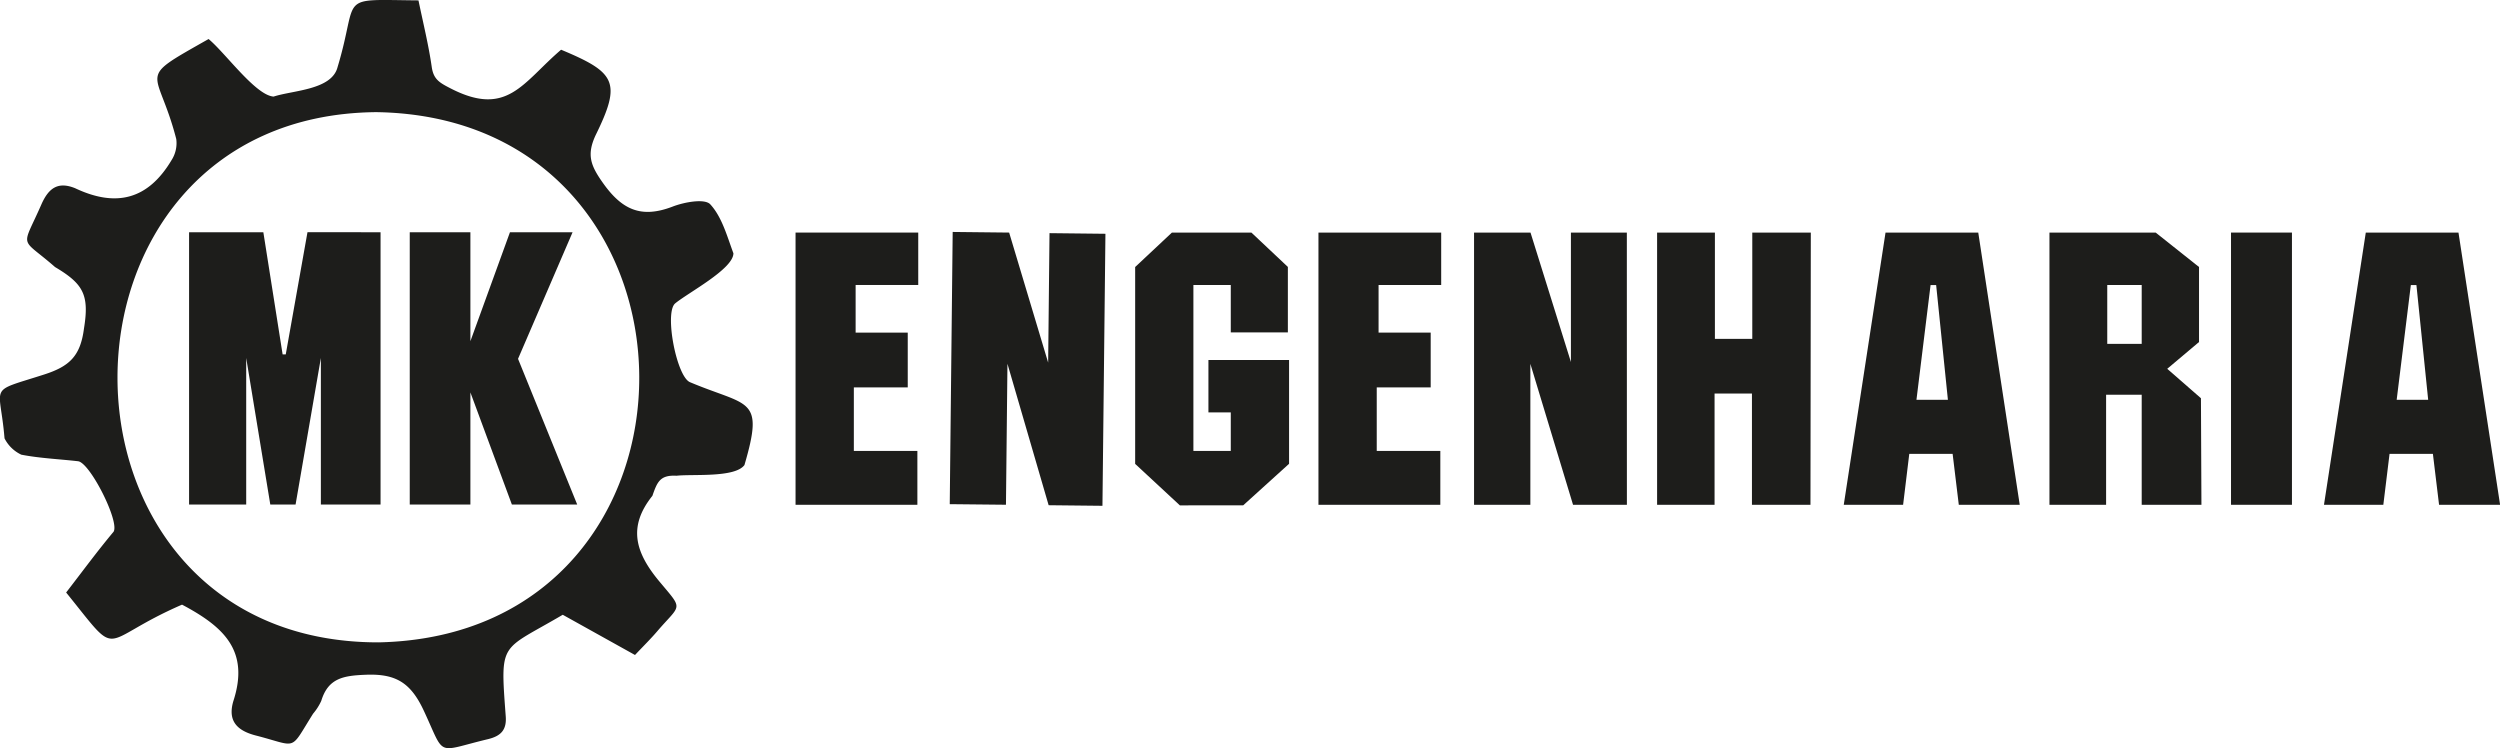 <svg id="Camada_1" data-name="Camada 1" xmlns="http://www.w3.org/2000/svg" viewBox="0 0 518.98 155.29"><path d="M79,104.73H66.61V74.31l-5.25,30.42H56.11l-5-30.42v30.42H39.25V48.22H54.67l4,25.35h.65l4.51-25.36H79Z" style="fill:#1d1d1b"/><path d="M119.82,104.73H106.26L97.65,81.46v23.27H85.06V48.22H97.65V70.83l8.21-22.61h13L107.54,74.49Z" style="fill:#1d1d1b"/><path d="M190.62,59.16h-13v9.89h10.82V80.42H177.25V93.61h13.19v11.18H165.15V48.28h25.47Z" style="fill:#1d1d1b"/><path d="M228.86,105l-11.17-.12-8.55-29.36-.31,29.26-11.67-.12.61-56.51,11.72.13,8.1,27,.28-26.88,11.61.13Z" style="fill:#1d1d1b"/><path d="M267.6,96.28l-9.53,8.63H244.93l-9.28-8.61V55.43l7.63-7.15h16.5l7.57,7.13V69H255.5V59.16h-7.76V93.61h7.76v-8h-4.64V74.74H267.6Z" style="fill:#1d1d1b"/><path d="M299.18,59.16h-13v9.89H297V80.42H285.8V93.61H299v11.18H273.7V48.28h25.48Z" style="fill:#1d1d1b"/><path d="M337.73,104.79H326.55l-8.86-29.26v29.26H306V48.28h11.72l8.39,26.87V48.28h11.61Z" style="fill:#1d1d1b"/><path d="M375.84,104.79H363.69V81.7h-7.76v23.09H344V48.28h12V70.34h7.76V48.28h12.15Z" style="fill:#1d1d1b"/><path d="M419.28,104.79H406.63l-1.28-10.57h-9l-1.28,10.57H382.75l8.67-56.51h19.25ZM404.37,83l-2.44-23.82h-1.16L397.84,83Z" style="fill:#1d1d1b"/><path d="M457,104.79h-12.4V81.94h-7.39v22.85H425.45V48.28H447.5l9,7.15V71l-6.6,5.56,7,6.11Zm-12.4-33.41V59.16h-7.15V71.38Z" style="fill:#1d1d1b"/><path d="M475.79,104.79H463.14V48.28h12.65Z" style="fill:#1d1d1b"/><path d="M519,104.79H506.33l-1.28-10.57h-9l-1.29,10.57H482.44l8.68-56.51h19.24ZM504.07,83l-2.44-23.82h-1.16L497.53,83Z" style="fill:#1d1d1b"/><path d="M37.79,125.52C20,133.25,25.4,137.43,13.73,123c3.4-4.39,6.43-8.53,9.85-12.62,1.28-2.11-4.9-14.35-7.38-14.63-3.93-.45-7.9-.61-11.77-1.36A7.42,7.42,0,0,1,.94,91C0,79.5-2.77,81.58,9.15,77.75c5.23-1.68,7.54-3.79,8.28-9.54,1.14-7-.12-9.28-6-12.77-7.38-6.46-7-3.49-2.84-13,1.5-3.4,3.44-4.81,7-3.37,8.62,4.08,15.18,2.27,20-5.79a6.53,6.53,0,0,0,1-4.42c-3.91-15.17-8.74-12,6.71-20.76C46.8,11,53.05,19.79,56.8,20.05c4.05-1.32,12.08-1.36,13.28-6.13C74.66-1.26,69.61-.07,86.87.08c1,4.81,2.11,9.3,2.76,13.85.37,2.57,1.65,3.25,3.85,4.39,11.84,6.12,15-1.17,23-8,11.32,4.73,12.61,6.69,7.15,17.78-1.88,4.07-1,6.28,1.48,9.8,4,5.68,8,7.48,14.49,5,2.43-.95,6.7-1.73,7.85-.48,2.43,2.64,3.48,6.62,4.8,10.16,0,3.27-9.47,8.21-12.12,10.43-2.22,2,.34,15.25,3.13,16.34,12.16,5.12,15.44,3,11.28,17.19-2,2.68-10.71,1.84-14.11,2.22-3.44-.19-4,1.32-5,4.17-5.13,6.42-3.58,11.75,1.47,17.8s4.48,4.54-.5,10.36c-1.33,1.55-2.8,3-4.58,4.88l-15-8.35c-13,7.66-13,5.28-11.84,21,.25,2.91-1,4.17-3.67,4.82-11,2.63-8.78,3.86-13.31-5.86-2.69-5.79-5.75-7.75-12-7.51-4.63.18-7.86.65-9.31,5.43A11.43,11.43,0,0,1,65,148.15c-5,7.93-3,6.82-11.87,4.54-4.09-1.05-5.85-3.16-4.7-7.11C51.86,135.1,46.48,130.13,37.79,125.52Zm40.84,7.83c72.5-1.56,71.87-109-.53-110.07C6.3,23.94,6.5,133.47,78.63,133.35Z" style="fill:#1d1d1b"/></svg>